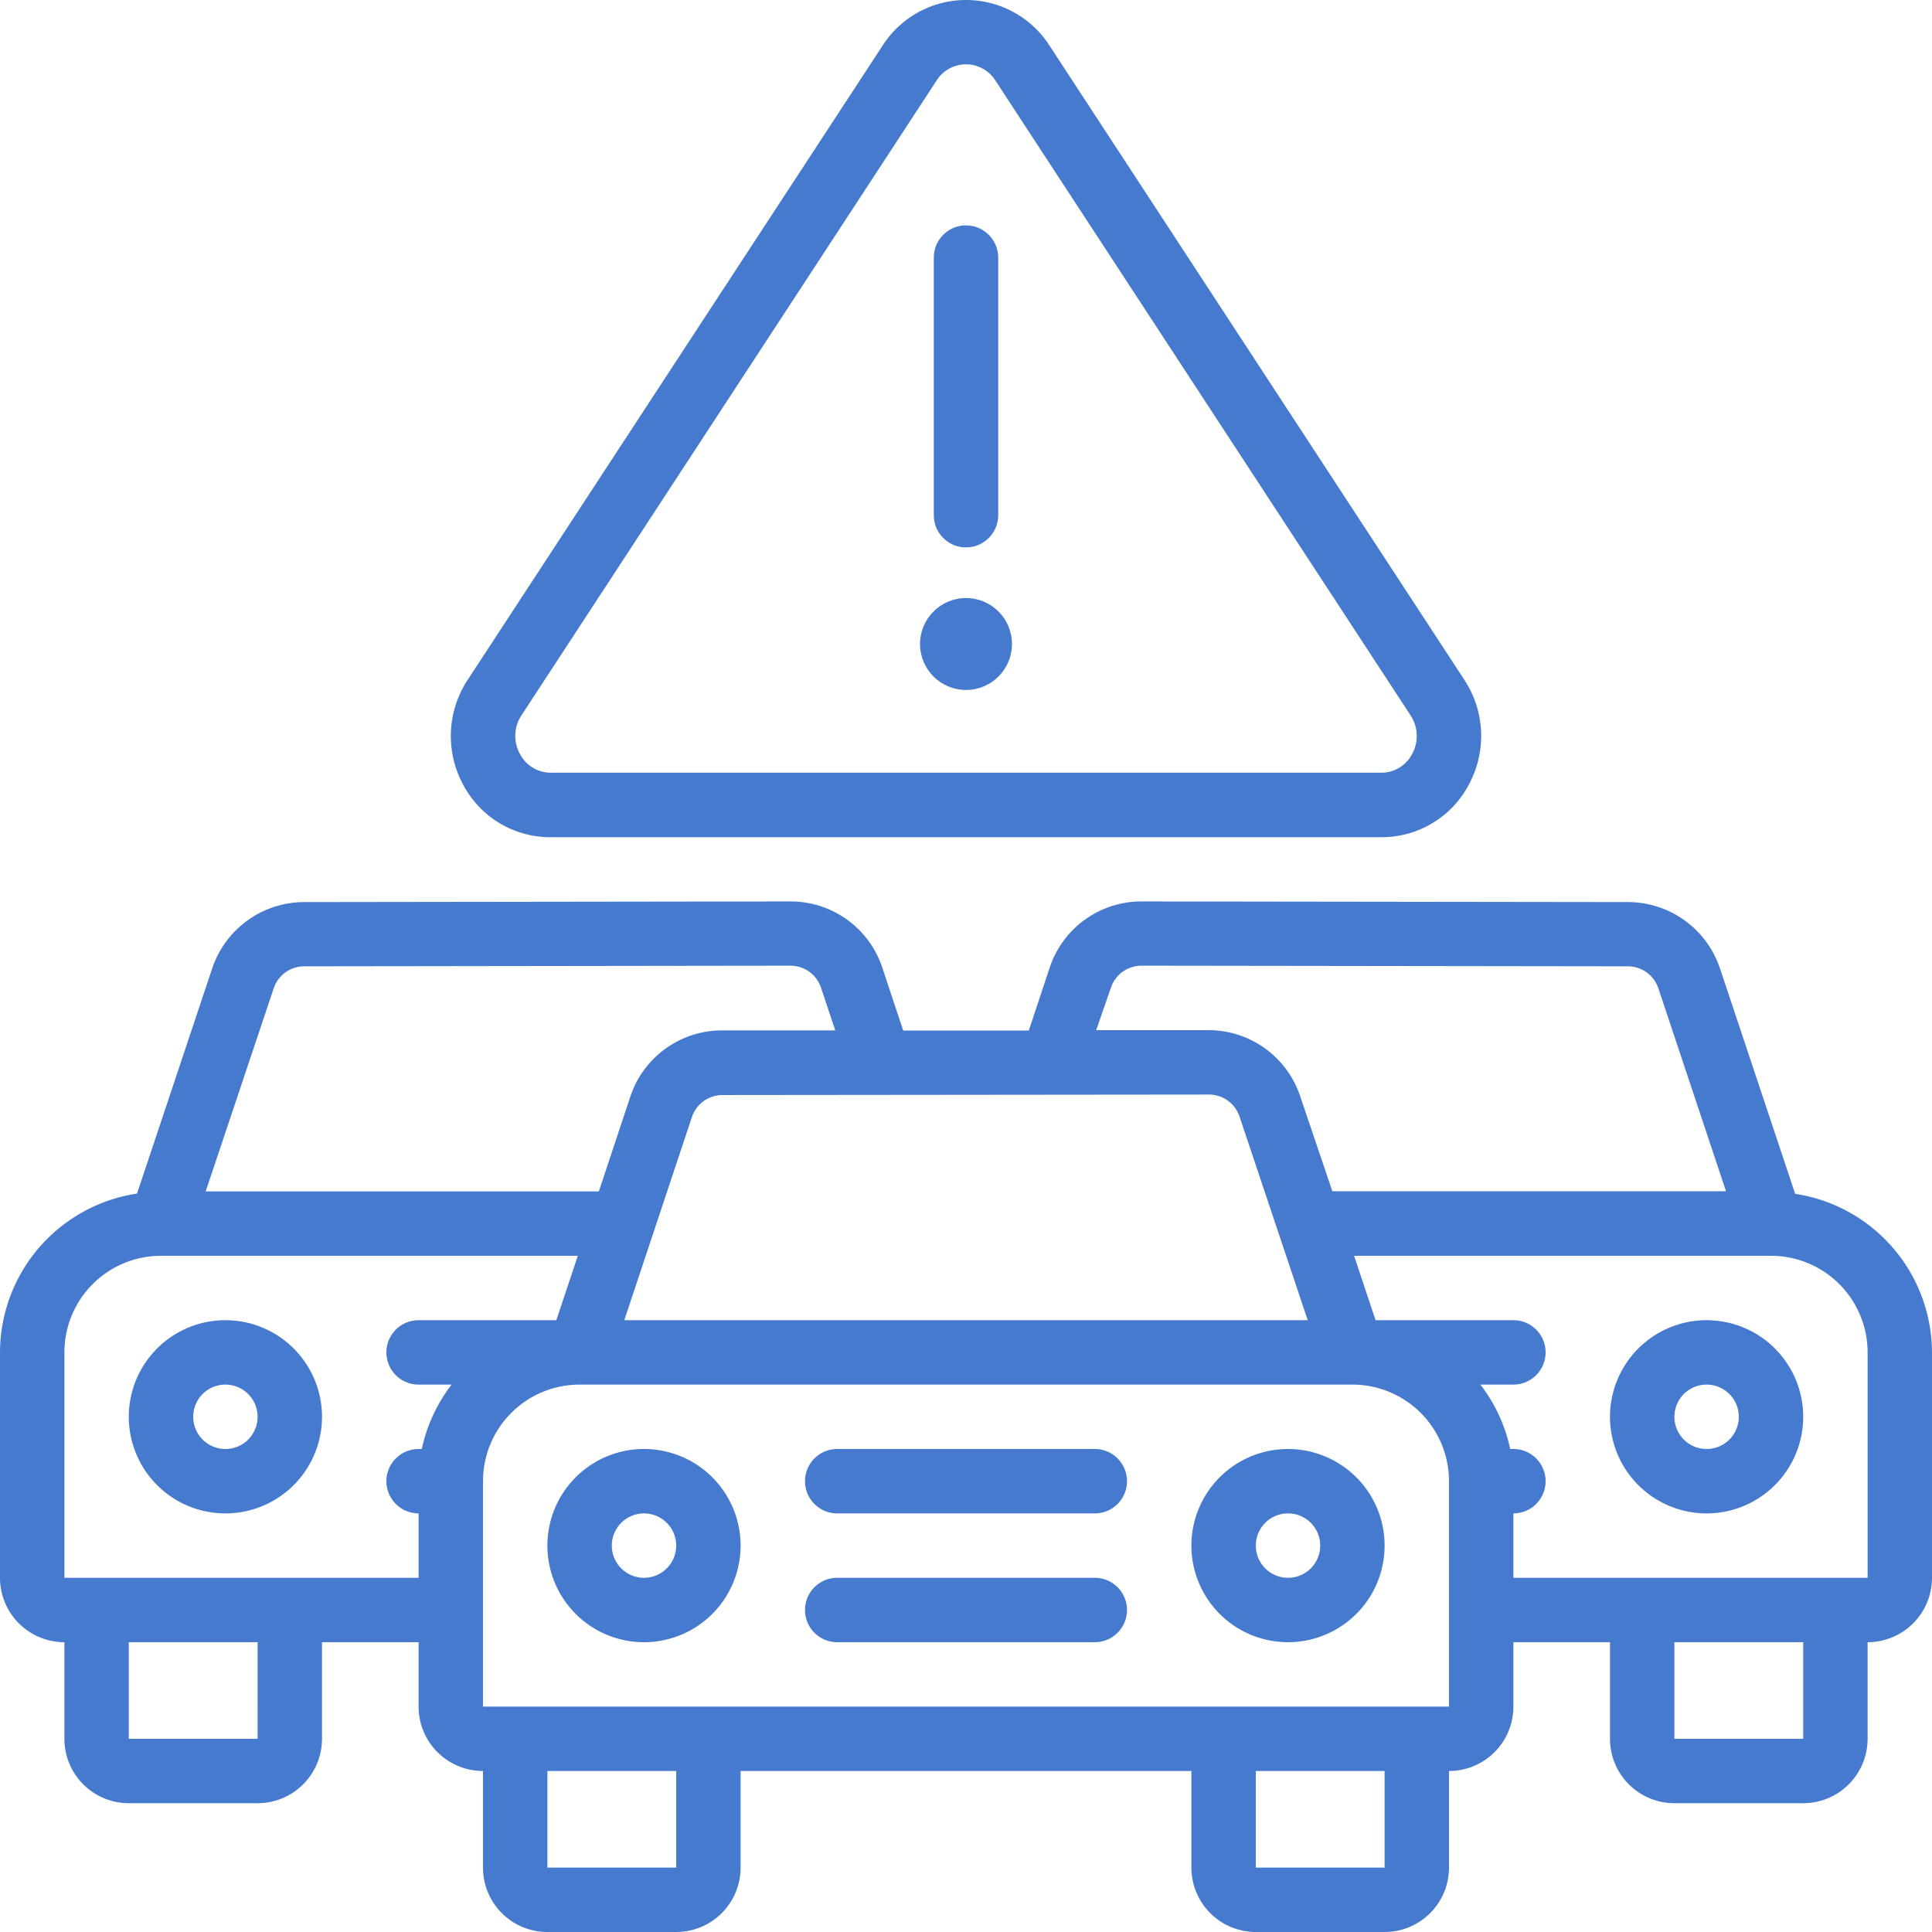 <svg id="Page-1" xmlns="http://www.w3.org/2000/svg" width="24" height="24" viewBox="0 0 24 24">
  <g id="_015---Traffic-Warning" data-name="015---Traffic-Warning" transform="translate(0 0)">
    <path id="Shape" d="M18.2,45a1.2,1.2,0,1,0,1.2,1.2A1.2,1.2,0,0,0,18.2,45Zm0,1.6a.4.4,0,1,1,.4-.4A.4.4,0,0,1,18.2,46.6Z" transform="translate(-10.2 -27)" fill="#457ace"/>
    <path id="Shape-2" data-name="Shape" d="M38.2,45a1.2,1.2,0,1,0,1.2,1.2A1.2,1.2,0,0,0,38.2,45Zm0,1.6a.4.4,0,1,1,.4-.4A.4.4,0,0,1,38.2,46.6Z" transform="translate(-22.2 -27)" fill="#457ace"/>
    <path id="Shape-3" data-name="Shape" d="M28.6,45H25.4a.4.4,0,0,0,0,.8h3.2a.4.4,0,0,0,0-.8Z" transform="translate(-15 -27)" fill="#457ace"/>
    <path id="Shape-4" data-name="Shape" d="M28.6,49H25.4a.4.4,0,0,0,0,.8h3.2a.4.4,0,1,0,0-.8Z" transform="translate(-15 -29.4)" fill="#457ace"/>
    <path id="Shape-5" data-name="Shape" d="M5.2,41a1.2,1.2,0,1,0,1.2,1.2A1.2,1.2,0,0,0,5.2,41Zm0,1.6a.4.4,0,1,1,.4-.4A.4.4,0,0,1,5.2,42.6Z" transform="translate(-2.4 -24.6)" fill="#457ace"/>
    <path id="Shape-6" data-name="Shape" d="M22.3,31.624l-.934-2.8A1.206,1.206,0,0,0,20.233,28H20.22l-6.053-.008a1.2,1.2,0,0,0-1.127.821l-.26.783H11.22l-.26-.783a1.2,1.2,0,0,0-1.132-.821L3.785,28H3.772a1.207,1.207,0,0,0-1.135.821l-.935,2.8A2,2,0,0,0,0,33.594v2.8a.8.8,0,0,0,.8.8v1.2a.8.8,0,0,0,.8.8H3.2a.8.8,0,0,0,.8-.8v-1.2H5.2v.8a.8.8,0,0,0,.8.8v1.2a.8.8,0,0,0,.8.8H8.4a.8.8,0,0,0,.8-.8v-1.2h5.6v1.2a.8.8,0,0,0,.8.8h1.6a.8.8,0,0,0,.8-.8v-1.2a.8.8,0,0,0,.8-.8v-.8H20v1.2a.8.8,0,0,0,.8.8h1.6a.8.8,0,0,0,.8-.8v-1.2a.8.8,0,0,0,.8-.8v-2.8A2,2,0,0,0,22.3,31.624Zm-8.5-2.56a.4.4,0,0,1,.372-.274l6.053.008h0a.4.4,0,0,1,.376.274l.84,2.52h-4.89l-.4-1.181a1.2,1.2,0,0,0-1.134-.82h-1.4Zm2.445,4.13H7.755l.84-2.523a.4.4,0,0,1,.382-.274h0l6.044-.006a.4.4,0,0,1,.377.274ZM3.4,29.071a.4.4,0,0,1,.38-.273h0l6.042-.008a.4.4,0,0,1,.377.274l.177.53h-1.4a1.2,1.2,0,0,0-1.145.82l-.392,1.18H2.555Zm-.2,9.323H1.6v-1.2H3.2Zm.4-2H.8v-2.8a1.2,1.2,0,0,1,1.2-1.2H7.178l-.267.8H5.2a.4.4,0,1,0,0,.8h.41a1.982,1.982,0,0,0-.37.8H5.2a.4.4,0,0,0,0,.8v.8Zm4.8,3.6H6.8v-1.2H8.4Zm8.8,0H15.6v-1.2h1.6Zm.4-2H6v-2.8a1.2,1.2,0,0,1,1.2-1.2h9.6a1.2,1.2,0,0,1,1.2,1.2v2.8Zm4.8.4H20.8v-1.2h1.6Zm.8-2H18.8v-.8a.4.4,0,0,0,0-.8h-.04a1.982,1.982,0,0,0-.37-.8h.41a.4.4,0,1,0,0-.8H17.088l-.267-.8H22a1.2,1.2,0,0,1,1.2,1.2Z" transform="translate(0 -16.794)" fill="#457ace"/>
    <path id="Shape-7" data-name="Shape" d="M51.2,41a1.2,1.2,0,1,0,1.2,1.2A1.2,1.2,0,0,0,51.2,41Zm0,1.6a.4.4,0,1,1,.4-.4A.4.4,0,0,1,51.2,42.6Z" transform="translate(-30 -24.6)" fill="#457ace"/>
    <path id="Shape-8" data-name="Shape" d="M15.244,10.4H25.559a1.222,1.222,0,0,0,1.088-.653,1.268,1.268,0,0,0-.054-1.3L21.436.563a1.232,1.232,0,0,0-2.069,0L14.209,8.448a1.268,1.268,0,0,0-.054,1.3A1.222,1.222,0,0,0,15.244,10.4Zm-.365-1.514L20.036,1a.432.432,0,0,1,.73,0l5.157,7.886a.463.463,0,0,1,.02.48.432.432,0,0,1-.384.233H15.244a.432.432,0,0,1-.384-.233A.463.463,0,0,1,14.879,8.886Z" transform="translate(-8.401 0)" fill="#457ace"/>
    <path id="Shape-9" data-name="Shape" d="M29.4,11a.4.4,0,0,0,.4-.4V7.4a.4.4,0,0,0-.8,0v3.2A.4.4,0,0,0,29.4,11Z" transform="translate(-17.4 -4.2)" fill="#457ace"/>
    <circle id="Oval" cx="0.571" cy="0.571" r="0.571" transform="translate(11.429 7.429)" fill="#457ace"/>
  </g>
</svg>
